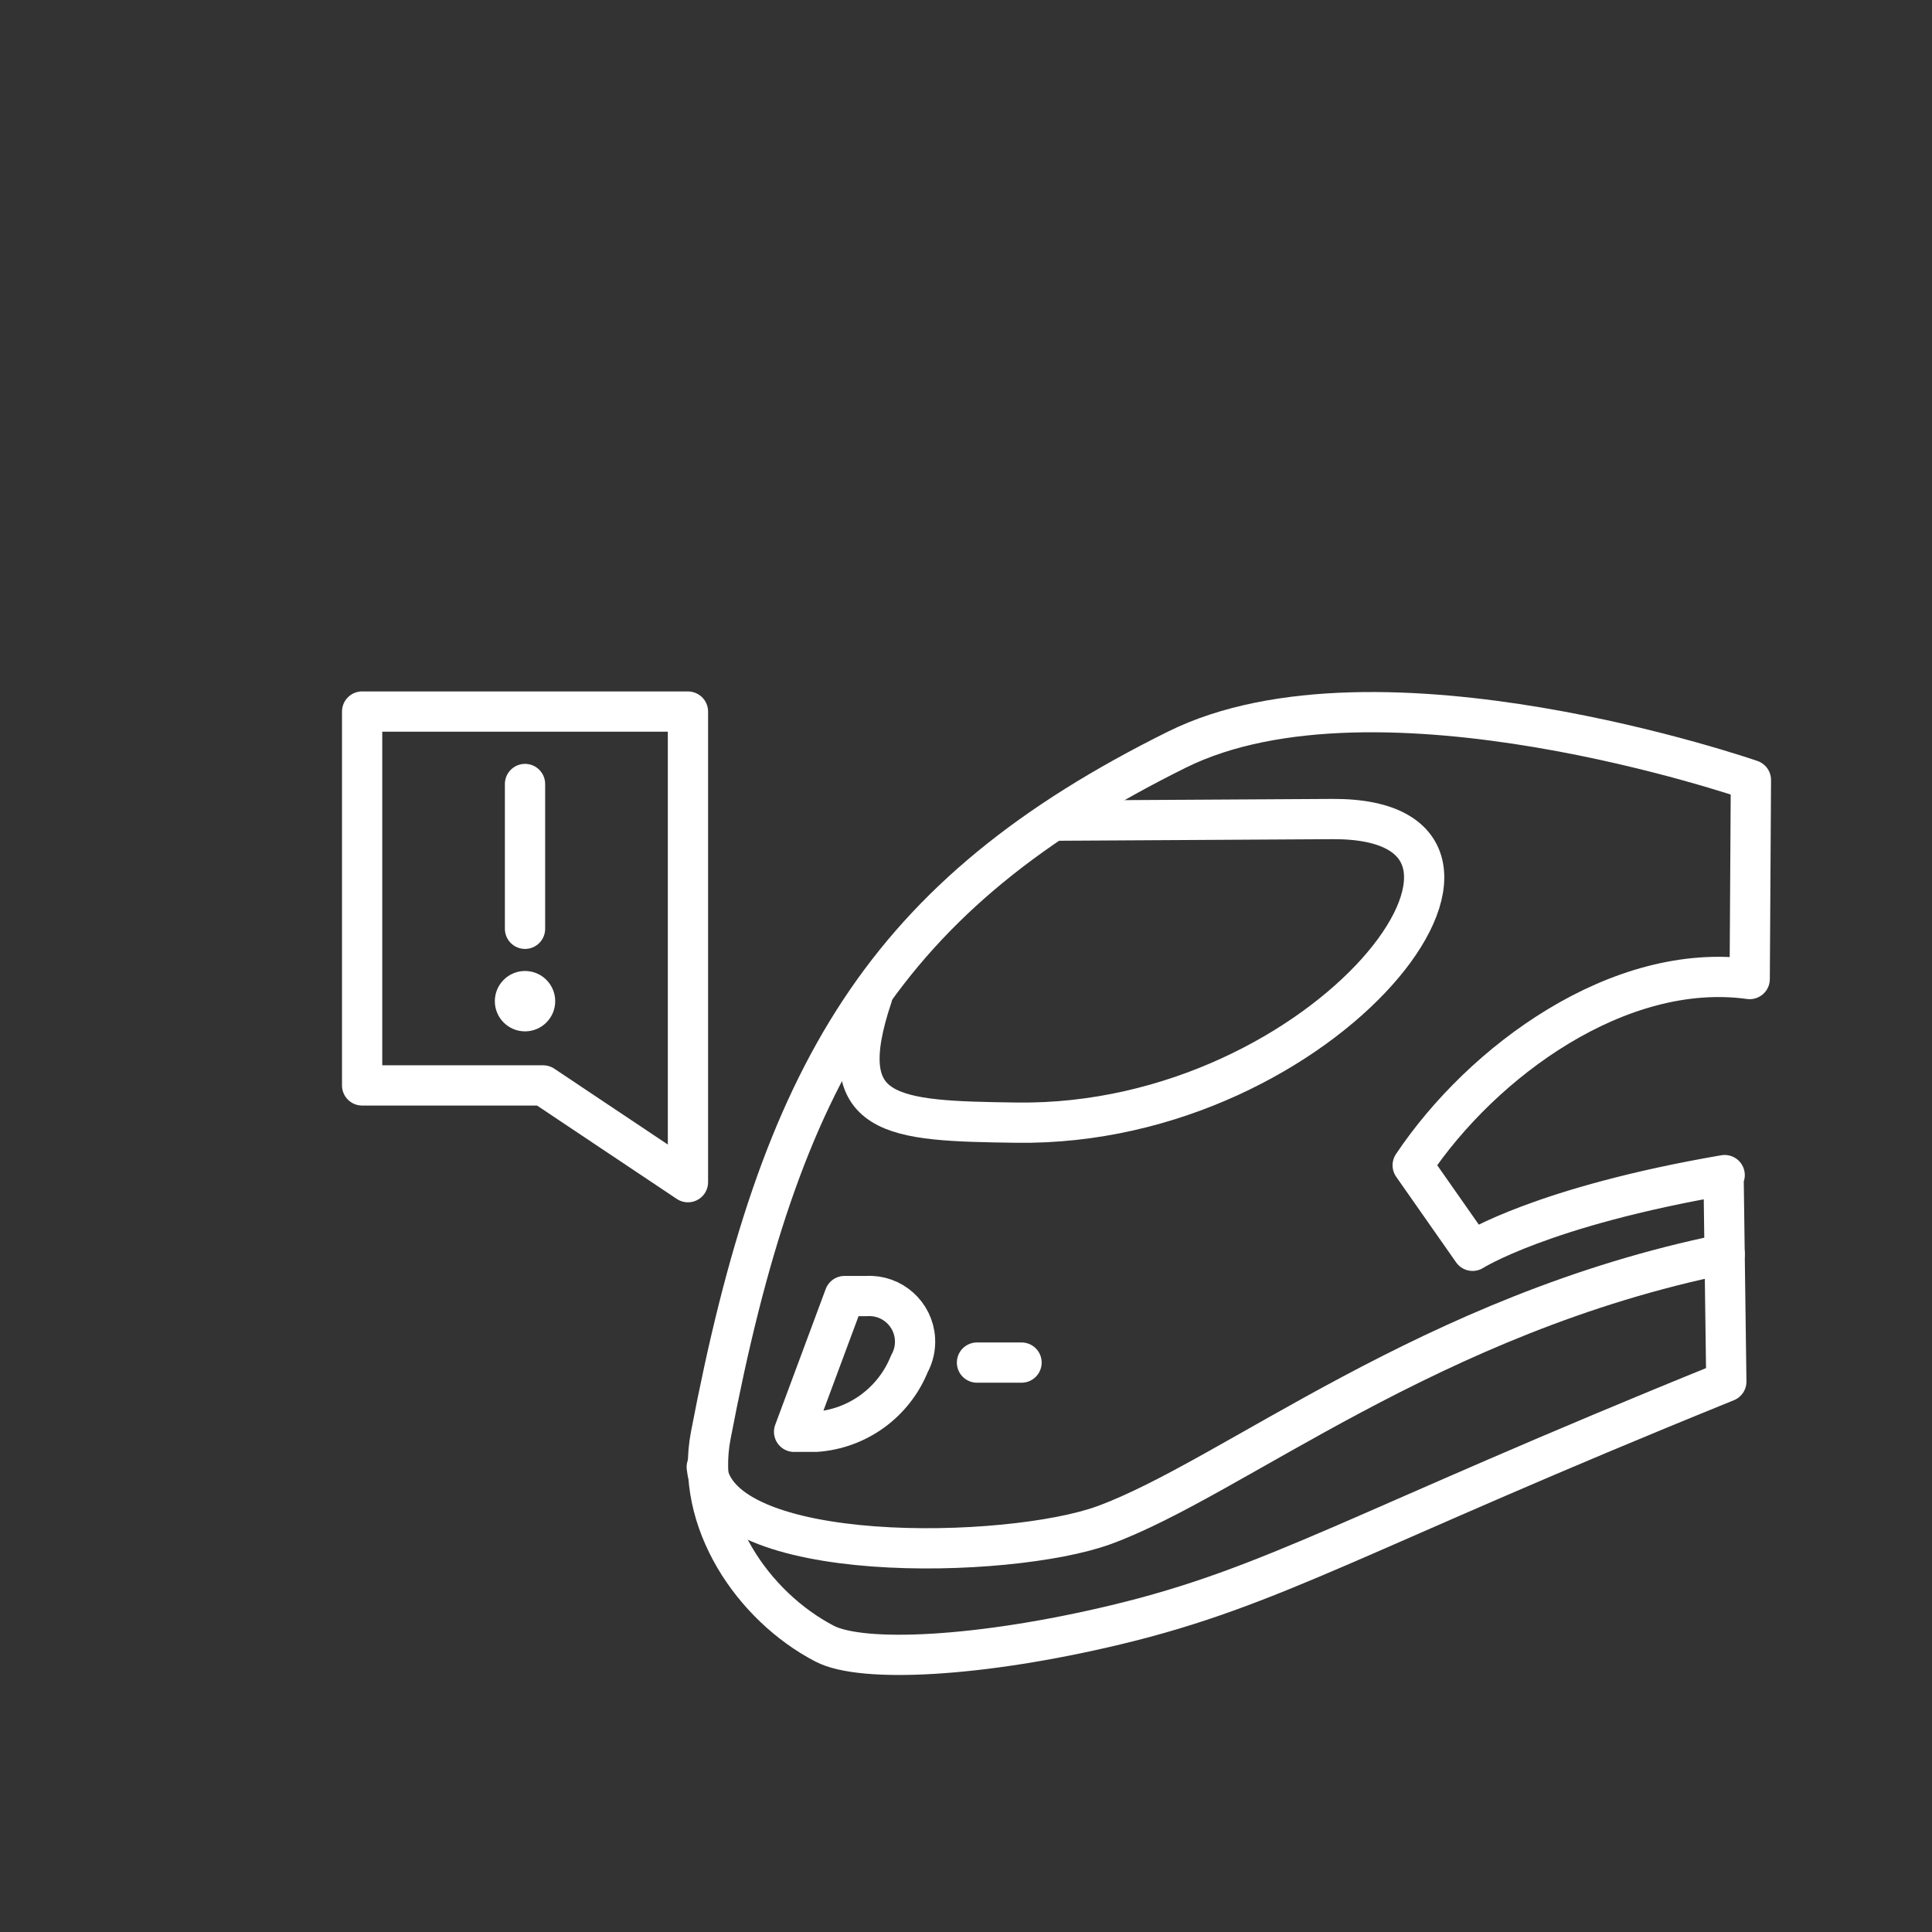 <?xml version="1.0" encoding="UTF-8"?><svg id="b" xmlns="http://www.w3.org/2000/svg" viewBox="0 0 48 48"><rect x="0" y="0" width="48" height="48" fill="#333333" stroke="none"/><defs><style>.c{fill:none;stroke:#fff;stroke-linecap:round;stroke-linejoin:round;}.d{fill:#fff;stroke-width:0px;}</style></defs><path class="c" d="m42.821,29.235l.028-.04c-4.535.778-6.263,1.881-6.263,1.881l-1.488-2.125c1.732-2.59,5.132-5.075,8.373-4.627l.03-4.945s-9.282-3.224-14.26-.755c-7.282,3.612-9.86,8.02-11.583,17.043-.404,2.114,1.047,4.242,2.829,5.169.933.486,3.869.339,7.235-.468,3.954-.947,5.964-2.313,15.168-6.043l-.068-5.09Z"/><path class="c" d="m17.559,36.448c.241,2.473,7.513,2.305,9.87,1.444,3.192-1.167,8.111-5.254,15.42-6.737"/><path class="c" d="m21.671,24.753c-1.018,3.033.474,3.096,3.584,3.139,7.744.106,13.52-7.576,7.848-7.543l-6.905.04"/><path class="c" d="m19.729,35.573l1.254-3.373h.549c.626-.037,1.164.441,1.201,1.067.013.216-.036.43-.141.619-.386.958-1.284,1.612-2.313,1.686h-.549Z"/><path class="c" d="m25.38,33.853h-1.107"/><path class="c" d="m8.997,17.679h8.095v11.692l-3.598-2.404h-4.497v-9.289Z"/><path class="c" d="m13.044,19.478v3.598"/><circle class="d" cx="13.044" cy="24.874" r=".75"/></svg>